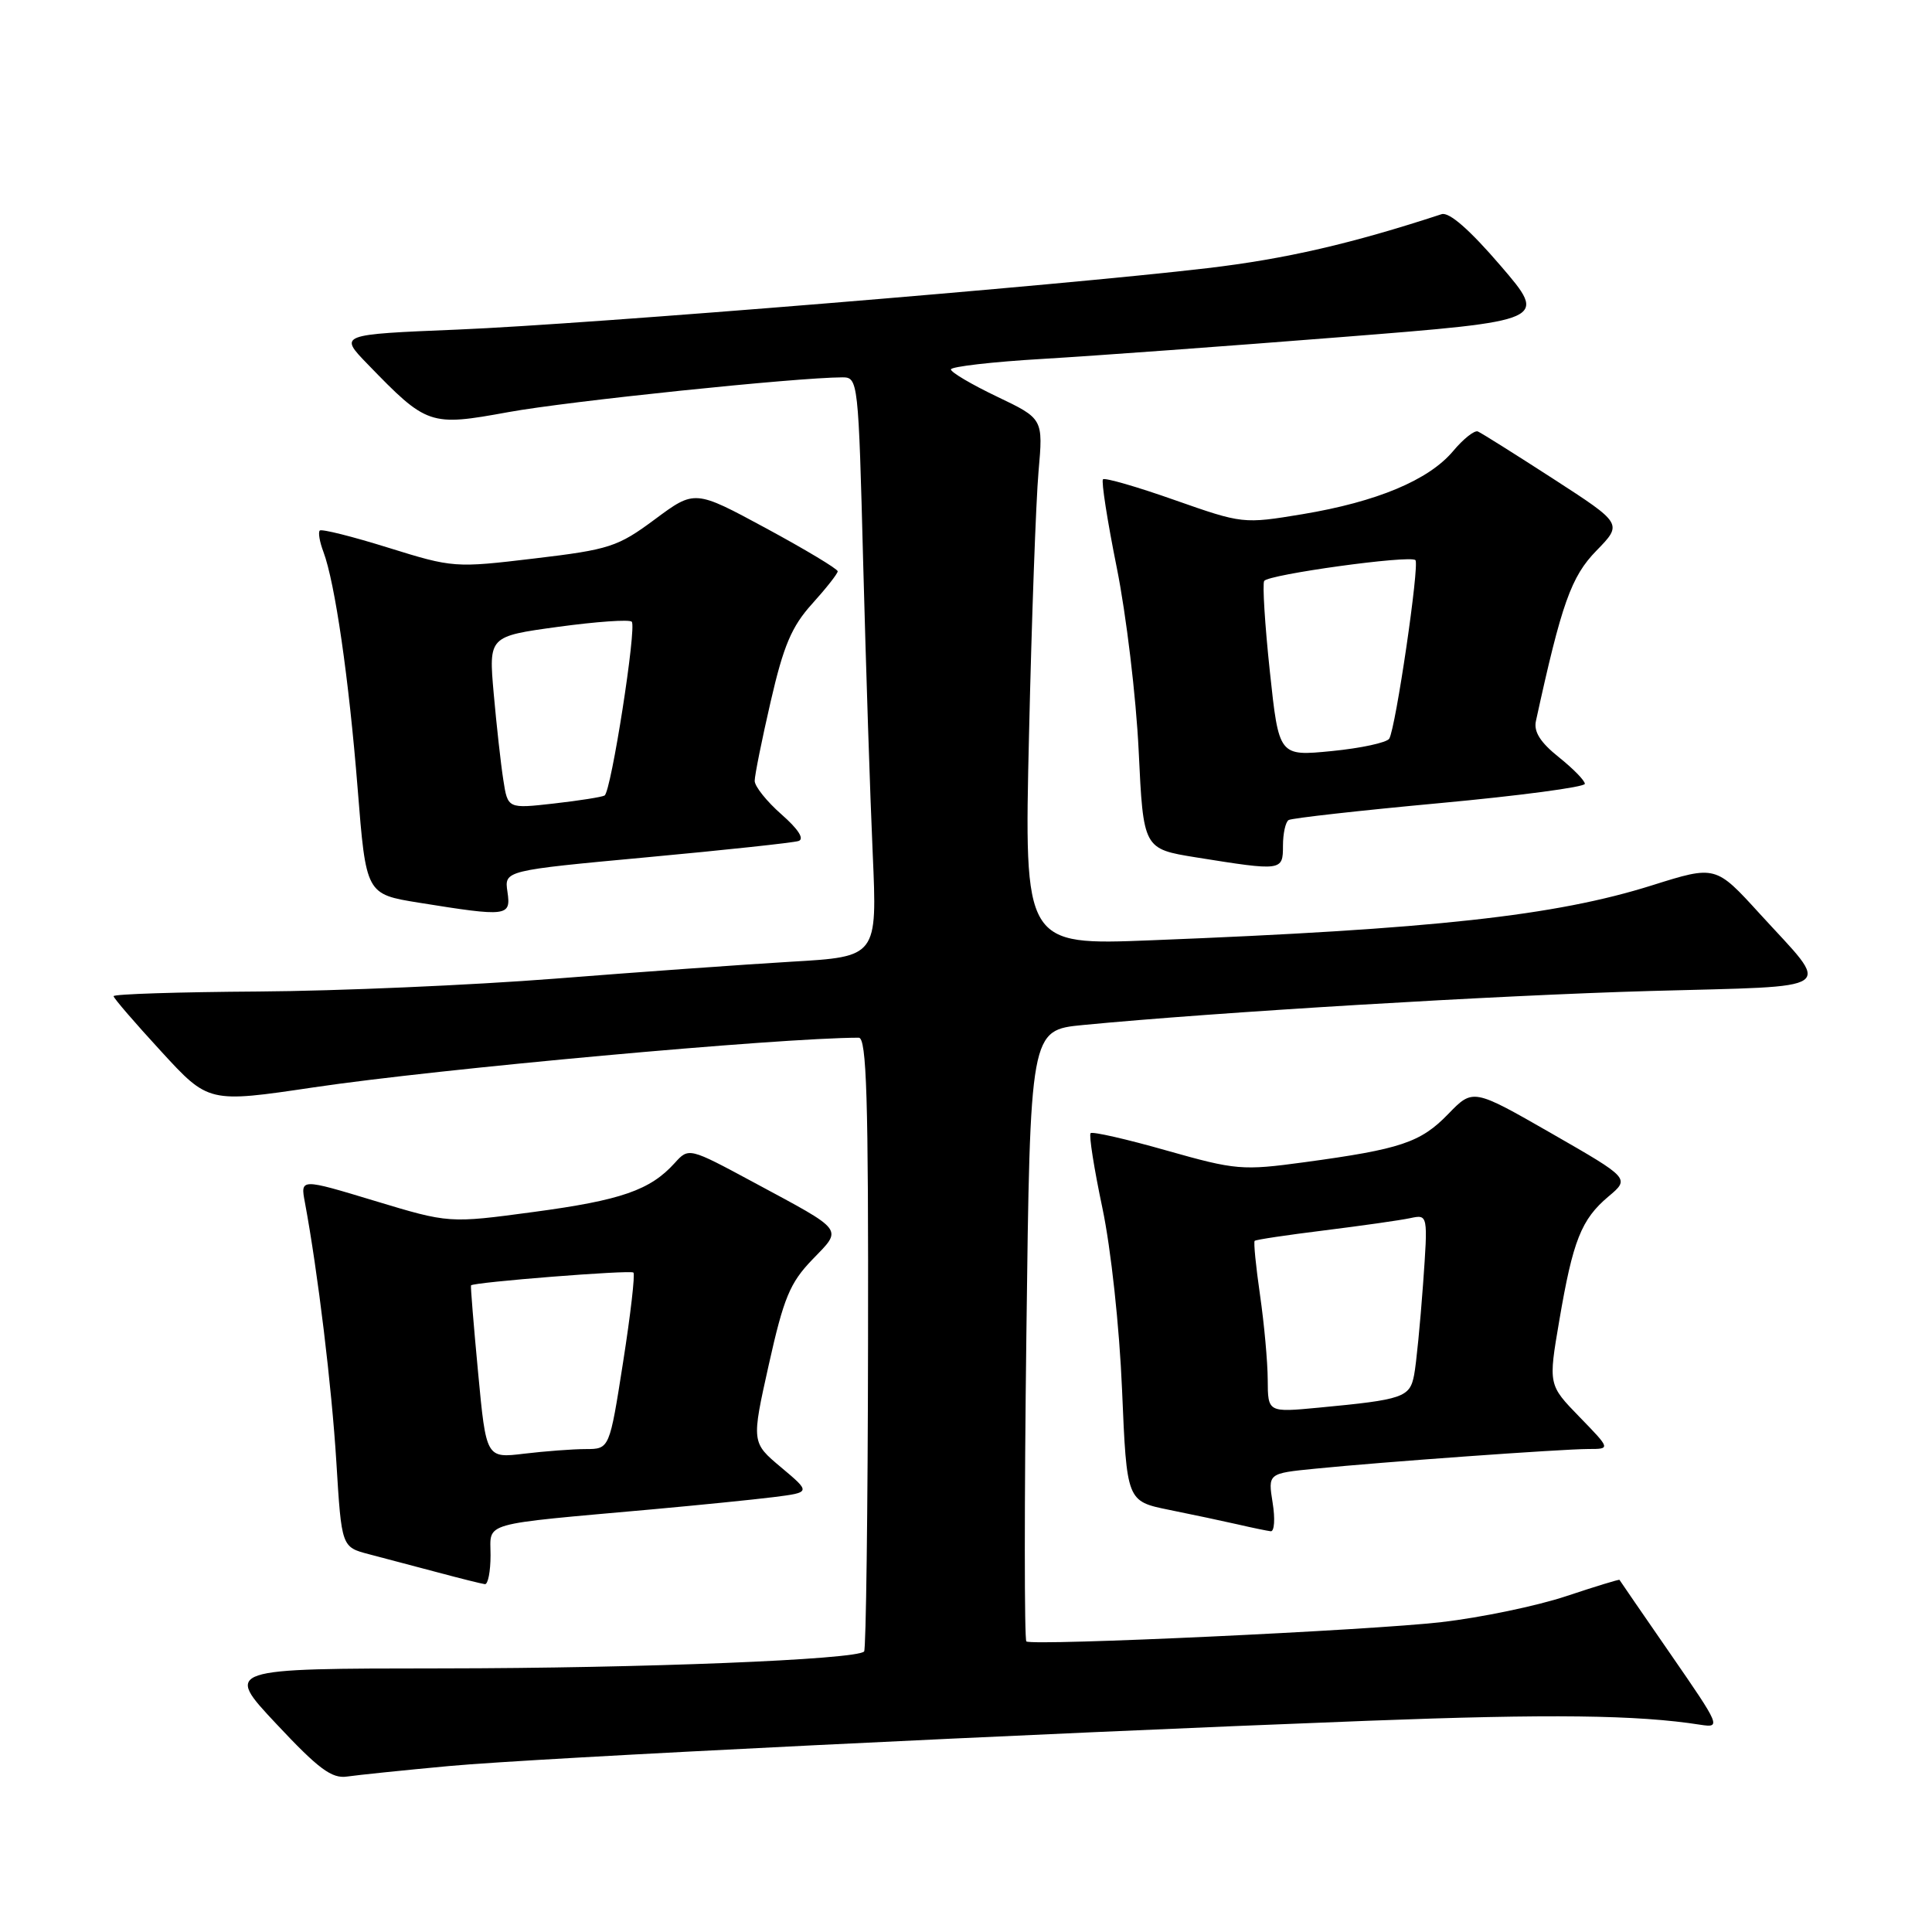 <?xml version="1.0" encoding="UTF-8" standalone="no"?>
<!DOCTYPE svg PUBLIC "-//W3C//DTD SVG 1.1//EN" "http://www.w3.org/Graphics/SVG/1.1/DTD/svg11.dtd" >
<svg xmlns="http://www.w3.org/2000/svg" xmlns:xlink="http://www.w3.org/1999/xlink" version="1.1" viewBox="0 0 256 256">
 <g >
 <path fill="currentColor"
d=" M 59.50 234.01 C 71.12 232.94 136.29 229.73 181.29 228.01 C 205.41 227.09 216.98 227.23 225.32 228.54 C 228.06 228.96 227.95 228.72 221.40 219.24 C 217.70 213.88 214.63 209.43 214.59 209.34 C 214.54 209.25 211.35 210.23 207.50 211.51 C 203.65 212.79 196.22 214.34 191.00 214.94 C 181.63 216.03 136.98 218.11 136.00 217.50 C 135.73 217.33 135.72 199.04 136.00 176.85 C 136.50 136.50 136.50 136.50 143.50 135.82 C 160.96 134.13 198.46 131.88 218.70 131.31 C 244.08 130.60 242.73 131.55 233.18 121.08 C 227.33 114.66 227.33 114.66 218.91 117.31 C 206.08 121.35 189.94 123.12 152.60 124.59 C 135.70 125.26 135.70 125.26 136.35 97.38 C 136.70 82.05 137.27 66.35 137.61 62.49 C 138.23 55.48 138.23 55.48 132.12 52.56 C 128.75 50.95 126.00 49.33 126.00 48.95 C 126.00 48.58 131.51 47.94 138.25 47.55 C 144.99 47.15 162.78 45.85 177.80 44.66 C 205.10 42.50 205.10 42.50 198.82 35.19 C 194.74 30.44 192.02 28.06 191.02 28.38 C 179.06 32.30 170.35 34.31 160.00 35.53 C 140.41 37.84 78.09 42.95 60.67 43.67 C 44.90 44.32 44.90 44.32 48.70 48.24 C 56.58 56.38 56.94 56.51 67.35 54.61 C 75.29 53.16 105.53 50.02 111.62 50.00 C 113.70 50.00 113.75 50.41 114.38 74.75 C 114.74 88.36 115.30 105.63 115.64 113.13 C 116.24 126.77 116.24 126.77 104.87 127.43 C 98.62 127.80 84.50 128.81 73.50 129.68 C 62.50 130.54 44.84 131.31 34.25 131.38 C 23.67 131.45 15.03 131.72 15.05 132.00 C 15.07 132.28 17.91 135.57 21.36 139.32 C 27.63 146.15 27.63 146.15 41.57 144.08 C 58.04 141.63 103.19 137.52 113.79 137.50 C 114.83 137.50 115.08 145.48 115.02 177.94 C 114.99 200.18 114.75 218.58 114.50 218.83 C 113.41 219.92 85.18 221.05 58.62 221.07 C 29.73 221.09 29.73 221.09 36.62 228.43 C 42.21 234.40 43.97 235.71 46.00 235.40 C 47.38 235.20 53.45 234.57 59.50 234.01 Z  M 65.00 206.07 C 65.00 201.60 63.34 202.07 86.50 199.99 C 92.55 199.44 99.74 198.72 102.47 198.38 C 107.45 197.75 107.45 197.75 103.51 194.44 C 99.57 191.14 99.57 191.14 101.87 180.82 C 103.84 171.99 104.67 169.98 107.63 166.91 C 111.67 162.72 112.07 163.24 99.89 156.68 C 91.27 152.04 91.27 152.04 89.39 154.12 C 86.15 157.70 82.30 159.04 70.72 160.59 C 59.50 162.10 59.50 162.10 49.65 159.12 C 39.80 156.14 39.80 156.14 40.40 159.32 C 42.12 168.56 43.96 183.79 44.57 193.75 C 45.26 204.99 45.26 204.99 48.88 205.94 C 50.87 206.46 54.98 207.55 58.00 208.35 C 61.02 209.16 63.84 209.86 64.25 209.91 C 64.66 209.96 65.00 208.23 65.00 206.07 Z  M 168.63 199.12 C 168.01 195.23 168.01 195.23 174.26 194.61 C 183.09 193.72 206.93 192.01 210.46 192.00 C 213.42 192.00 213.42 192.00 209.29 187.75 C 205.16 183.50 205.16 183.50 206.61 175.00 C 208.42 164.36 209.53 161.58 213.12 158.55 C 215.98 156.15 215.98 156.15 205.58 150.18 C 195.18 144.22 195.18 144.22 191.88 147.63 C 188.23 151.39 185.60 152.27 172.85 154.00 C 164.60 155.12 163.77 155.05 154.58 152.45 C 149.28 150.94 144.75 149.91 144.51 150.15 C 144.27 150.40 144.97 154.85 146.07 160.05 C 147.21 165.46 148.33 175.79 148.68 184.21 C 149.30 198.92 149.30 198.92 154.90 200.06 C 157.98 200.68 162.07 201.55 164.00 201.99 C 165.93 202.44 167.90 202.84 168.38 202.90 C 168.86 202.95 168.98 201.25 168.63 199.12 Z  M 67.24 118.17 C 66.82 115.35 66.82 115.35 85.66 113.60 C 96.02 112.64 105.08 111.67 105.80 111.44 C 106.62 111.18 105.80 109.89 103.55 107.91 C 101.60 106.20 100.00 104.20 100.00 103.47 C 100.00 102.75 100.95 98.01 102.12 92.95 C 103.82 85.56 104.90 83.00 107.62 80.00 C 109.48 77.94 111.00 76.01 111.00 75.70 C 111.00 75.39 106.74 72.83 101.53 70.01 C 92.06 64.89 92.06 64.89 86.78 68.81 C 81.86 72.46 80.77 72.82 70.82 74.00 C 60.28 75.26 60.02 75.24 51.47 72.58 C 46.70 71.09 42.60 70.06 42.37 70.30 C 42.14 70.53 42.35 71.80 42.85 73.11 C 44.39 77.21 46.23 89.93 47.39 104.49 C 48.50 118.48 48.50 118.48 55.50 119.61 C 67.27 121.50 67.72 121.44 67.24 118.17 Z  M 170.00 112.06 C 170.00 110.44 170.34 108.91 170.75 108.66 C 171.16 108.41 180.16 107.40 190.75 106.42 C 201.34 105.44 210.00 104.29 210.00 103.86 C 210.00 103.43 208.44 101.84 206.54 100.32 C 204.11 98.38 203.20 96.95 203.52 95.53 C 206.91 79.99 208.18 76.40 211.53 72.97 C 215.01 69.40 215.01 69.40 205.82 63.45 C 200.76 60.18 196.26 57.35 195.82 57.17 C 195.37 56.99 193.89 58.16 192.53 59.79 C 189.30 63.62 182.44 66.49 172.60 68.13 C 164.74 69.43 164.65 69.42 155.65 66.26 C 150.67 64.50 146.40 63.27 146.15 63.51 C 145.91 63.76 146.73 69.03 147.98 75.23 C 149.23 81.43 150.54 92.35 150.88 99.49 C 151.50 112.48 151.50 112.48 158.50 113.61 C 169.89 115.43 170.00 115.42 170.00 112.06 Z  M 63.35 181.86 C 62.76 175.61 62.34 170.42 62.41 170.32 C 62.69 169.90 83.54 168.25 83.93 168.62 C 84.17 168.85 83.55 174.20 82.56 180.51 C 80.76 192.00 80.76 192.00 77.63 192.01 C 75.91 192.01 72.23 192.29 69.46 192.62 C 64.42 193.23 64.42 193.23 63.35 181.86 Z  M 167.98 182.83 C 167.97 180.45 167.51 175.40 166.96 171.60 C 166.41 167.81 166.09 164.57 166.25 164.42 C 166.40 164.26 170.57 163.64 175.51 163.03 C 180.46 162.41 185.56 161.69 186.86 161.41 C 189.22 160.91 189.22 160.91 188.56 170.20 C 188.19 175.32 187.66 180.71 187.38 182.18 C 186.81 185.16 185.95 185.46 174.75 186.52 C 168.00 187.16 168.00 187.16 167.98 182.83 Z  M 66.69 103.33 C 66.36 101.22 65.79 96.08 65.42 91.91 C 64.75 84.32 64.75 84.32 73.95 83.06 C 79.00 82.37 83.40 82.06 83.71 82.38 C 84.39 83.06 80.98 104.90 80.11 105.41 C 79.77 105.61 76.75 106.09 73.39 106.47 C 67.28 107.16 67.28 107.16 66.69 103.33 Z  M 168.26 88.96 C 167.60 82.77 167.27 77.38 167.51 76.98 C 168.04 76.12 186.86 73.52 187.55 74.22 C 188.12 74.79 184.94 96.48 184.08 97.88 C 183.75 98.40 180.33 99.14 176.47 99.52 C 169.46 100.21 169.46 100.21 168.26 88.96 Z "/>
</g>
</svg>